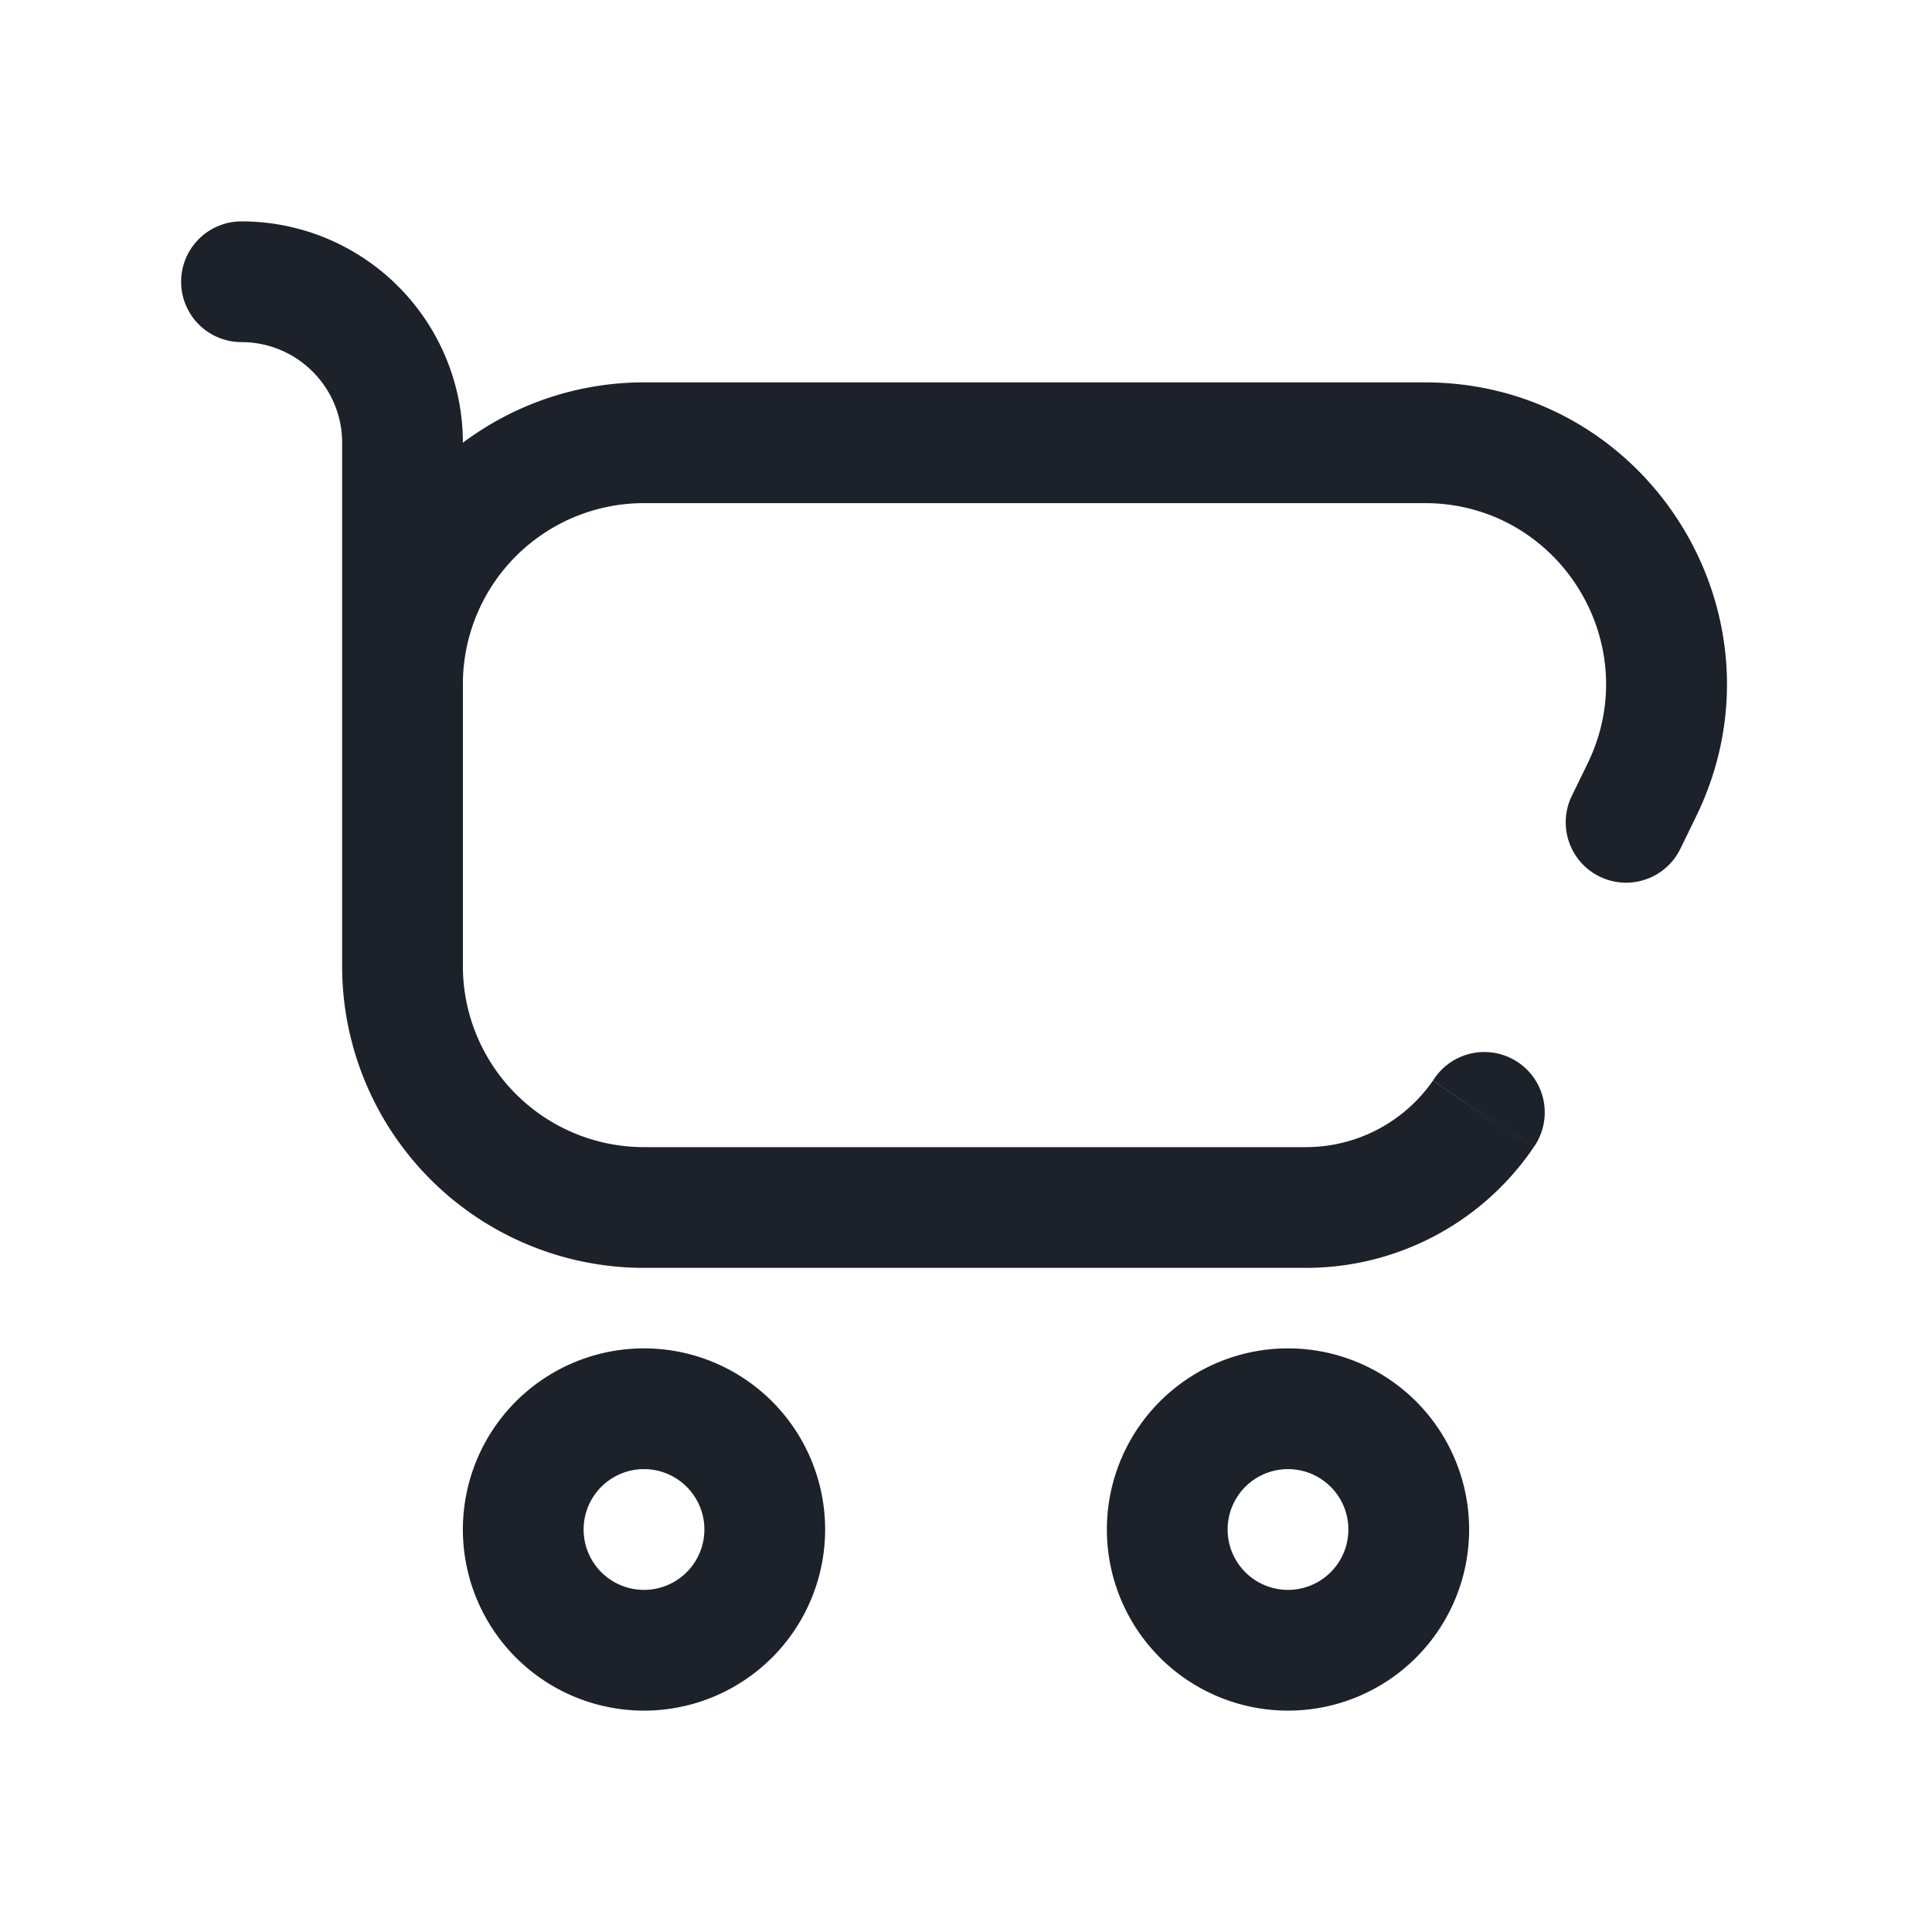 <svg width="24" height="24" fill="none" xmlns="http://www.w3.org/2000/svg"><path d="M9.5 19a1.5 1.5 0 1 1-3 0 1.5 1.5 0 0 1 3 0M17.5 19a1.5 1.5 0 1 1-3 0 1.5 1.5 0 0 1 3 0" stroke="#1D2129" stroke-width="1.5" stroke-linecap="round" stroke-linejoin="round"/><path d="M3 2.75a.75.75 0 0 0 0 1.5zm16.056 11.496a.75.75 0 0 0-1.234-.854zm.47-4.36a.75.75 0 1 0 1.348.658zM8 6.25h9.699v-1.5H8zm8.223 8H8v1.5h8.223zM5.75 12v-.5h-1.5v.5zm0-.5v-3h-1.5v3zm0 0v-6h-1.5v6zm13.971-2.014-.195.4 1.348.658.195-.4zm-1.899 3.906-.02.03 1.233.854.02-.03zM8 14.25A2.25 2.25 0 0 1 5.75 12h-1.5A3.75 3.75 0 0 0 8 15.75zm8.223 1.5c1.123 0 2.174-.55 2.812-1.474l-1.234-.853a1.92 1.92 0 0 1-1.578.827zm1.476-9.5c1.663 0 2.751 1.742 2.022 3.236l1.348.658c1.215-2.491-.599-5.394-3.37-5.394zM5.75 5.5A2.75 2.75 0 0 0 3 2.75v1.5c.69 0 1.25.56 1.25 1.25zM8 4.75A3.75 3.75 0 0 0 4.25 8.5h1.5A2.25 2.25 0 0 1 8 6.25z" fill="#1D2129"/></svg>